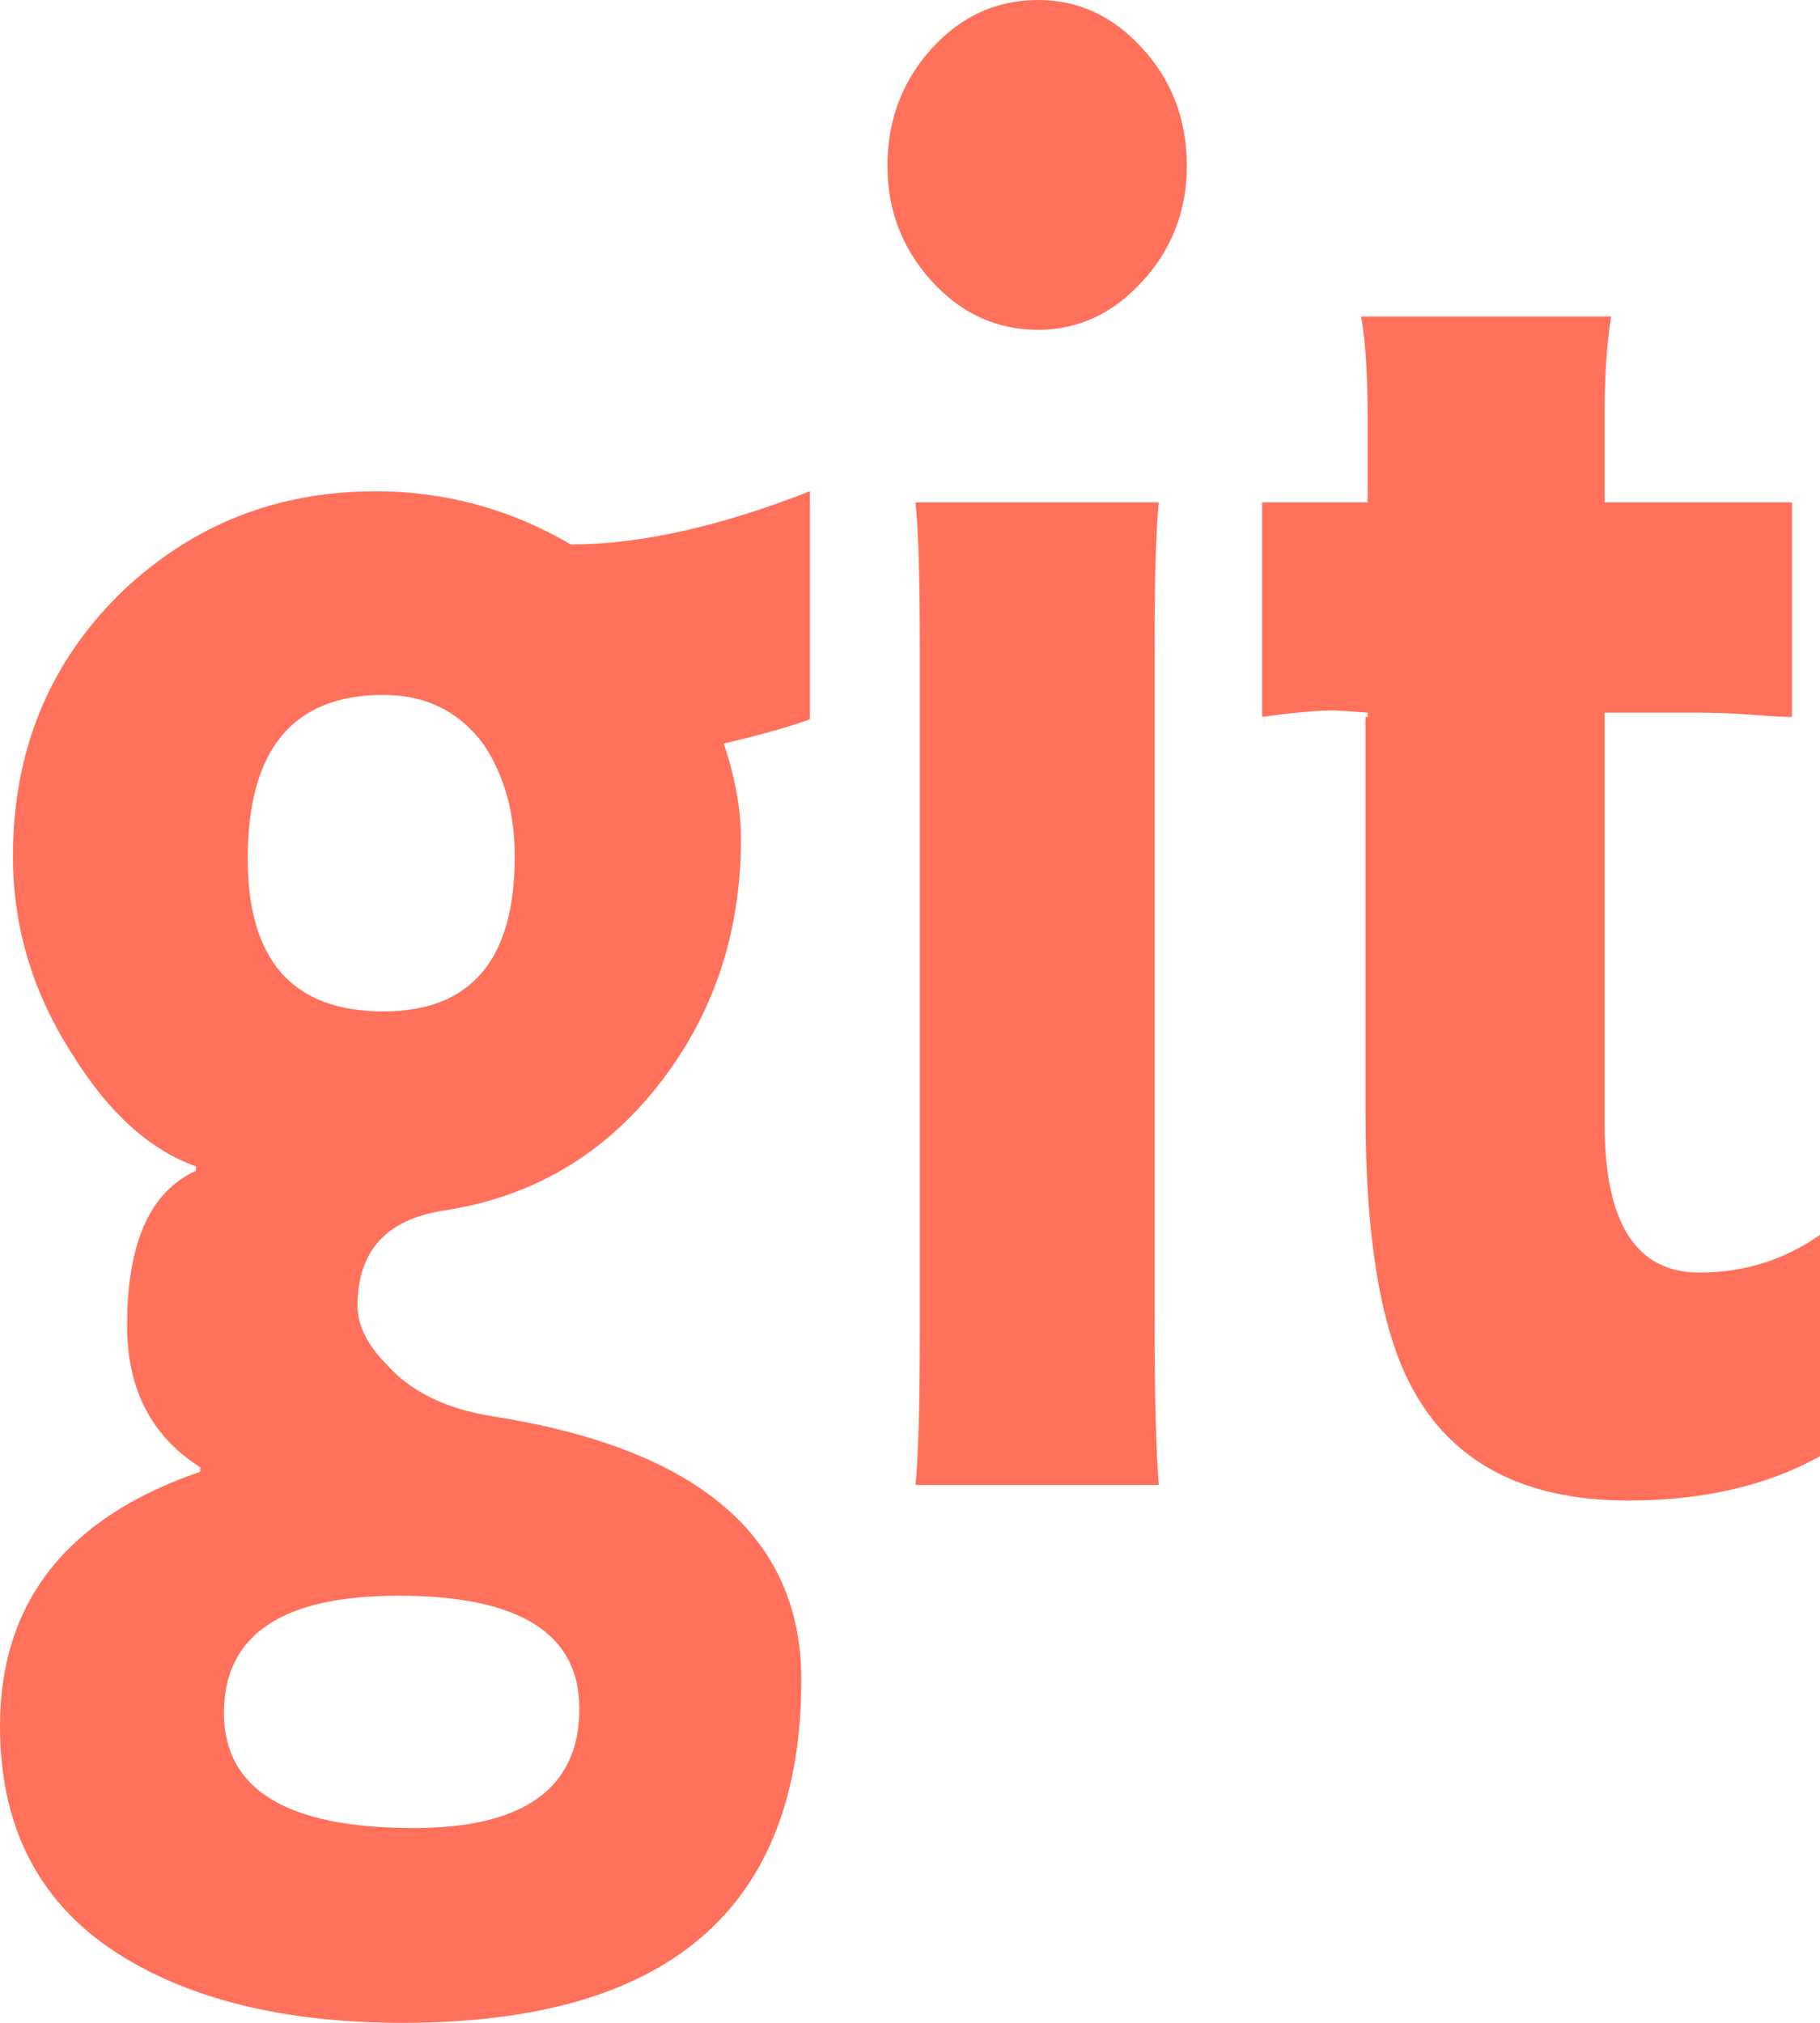 <svg width="18" height="20" viewBox="0 0 18 20" fill="none" xmlns="http://www.w3.org/2000/svg">
<path d="M10.268 0C9.856 0 9.505 0.16 9.214 0.481C8.923 0.802 8.777 1.189 8.777 1.641C8.777 2.079 8.923 2.458 9.214 2.779C9.505 3.1 9.856 3.261 10.268 3.261C10.666 3.261 11.01 3.1 11.301 2.779C11.593 2.458 11.738 2.079 11.738 1.641C11.738 1.189 11.593 0.802 11.301 0.481C11.01 0.16 10.666 0 10.268 0ZM13.462 3.129C13.505 3.377 13.526 3.705 13.526 4.114V4.967H12.482V7.089C12.781 7.046 13.022 7.024 13.207 7.024L13.526 7.046V7.089H13.505V11.006C13.505 12.232 13.654 13.129 13.953 13.698C14.35 14.457 15.067 14.836 16.104 14.836C16.843 14.836 17.474 14.69 18 14.398V12.21C17.645 12.458 17.247 12.582 16.807 12.582C16.182 12.582 15.87 12.093 15.87 11.116V7.046H16.786C16.956 7.046 17.137 7.053 17.329 7.067C17.521 7.082 17.652 7.089 17.723 7.089V4.967H15.87V4.07C15.87 3.72 15.891 3.406 15.934 3.129H13.462L13.462 3.129L13.462 3.129ZM3.707 4.858C2.741 4.858 1.91 5.186 1.214 5.843C0.49 6.543 0.128 7.418 0.128 8.468C0.128 9.168 0.326 9.825 0.724 10.438C1.079 11.006 1.484 11.371 1.938 11.532V11.576C1.484 11.78 1.257 12.291 1.257 13.107C1.257 13.735 1.498 14.201 1.981 14.508V14.551C0.66 15.004 0 15.842 0 17.067C0 18.133 0.44 18.913 1.321 19.409C2.017 19.803 2.904 20 3.984 20C6.611 20 7.925 18.869 7.925 16.608C7.925 15.193 6.909 14.325 4.878 14.004C4.409 13.931 4.055 13.757 3.813 13.479C3.629 13.29 3.536 13.1 3.536 12.91C3.536 12.37 3.82 12.057 4.388 11.969C5.254 11.838 5.961 11.426 6.508 10.733C7.055 10.04 7.328 9.227 7.328 8.293C7.328 8.001 7.271 7.688 7.158 7.352C7.527 7.265 7.811 7.185 8.01 7.112V4.857C7.115 5.208 6.327 5.383 5.645 5.383C5.049 5.033 4.403 4.857 3.707 4.857V4.858H3.707ZM9.054 4.967C9.083 5.229 9.097 5.704 9.097 6.389V13.195C9.097 13.895 9.083 14.391 9.054 14.682H11.461C11.433 14.347 11.419 13.807 11.419 13.063V6.346C11.419 5.704 11.433 5.244 11.461 4.967H9.054V4.967ZM3.792 6.871C4.218 6.871 4.551 7.039 4.793 7.374C4.992 7.681 5.091 8.045 5.091 8.468C5.091 9.489 4.658 10 3.792 10C2.897 10 2.45 9.497 2.45 8.49C2.45 7.411 2.897 6.871 3.792 6.871ZM3.941 15.777C5.134 15.777 5.73 16.149 5.73 16.892C5.73 17.68 5.184 18.074 4.09 18.074C2.84 18.074 2.215 17.695 2.215 16.936C2.215 16.163 2.791 15.777 3.941 15.777L3.941 15.777Z" fill="#FF715B"/>
</svg>
